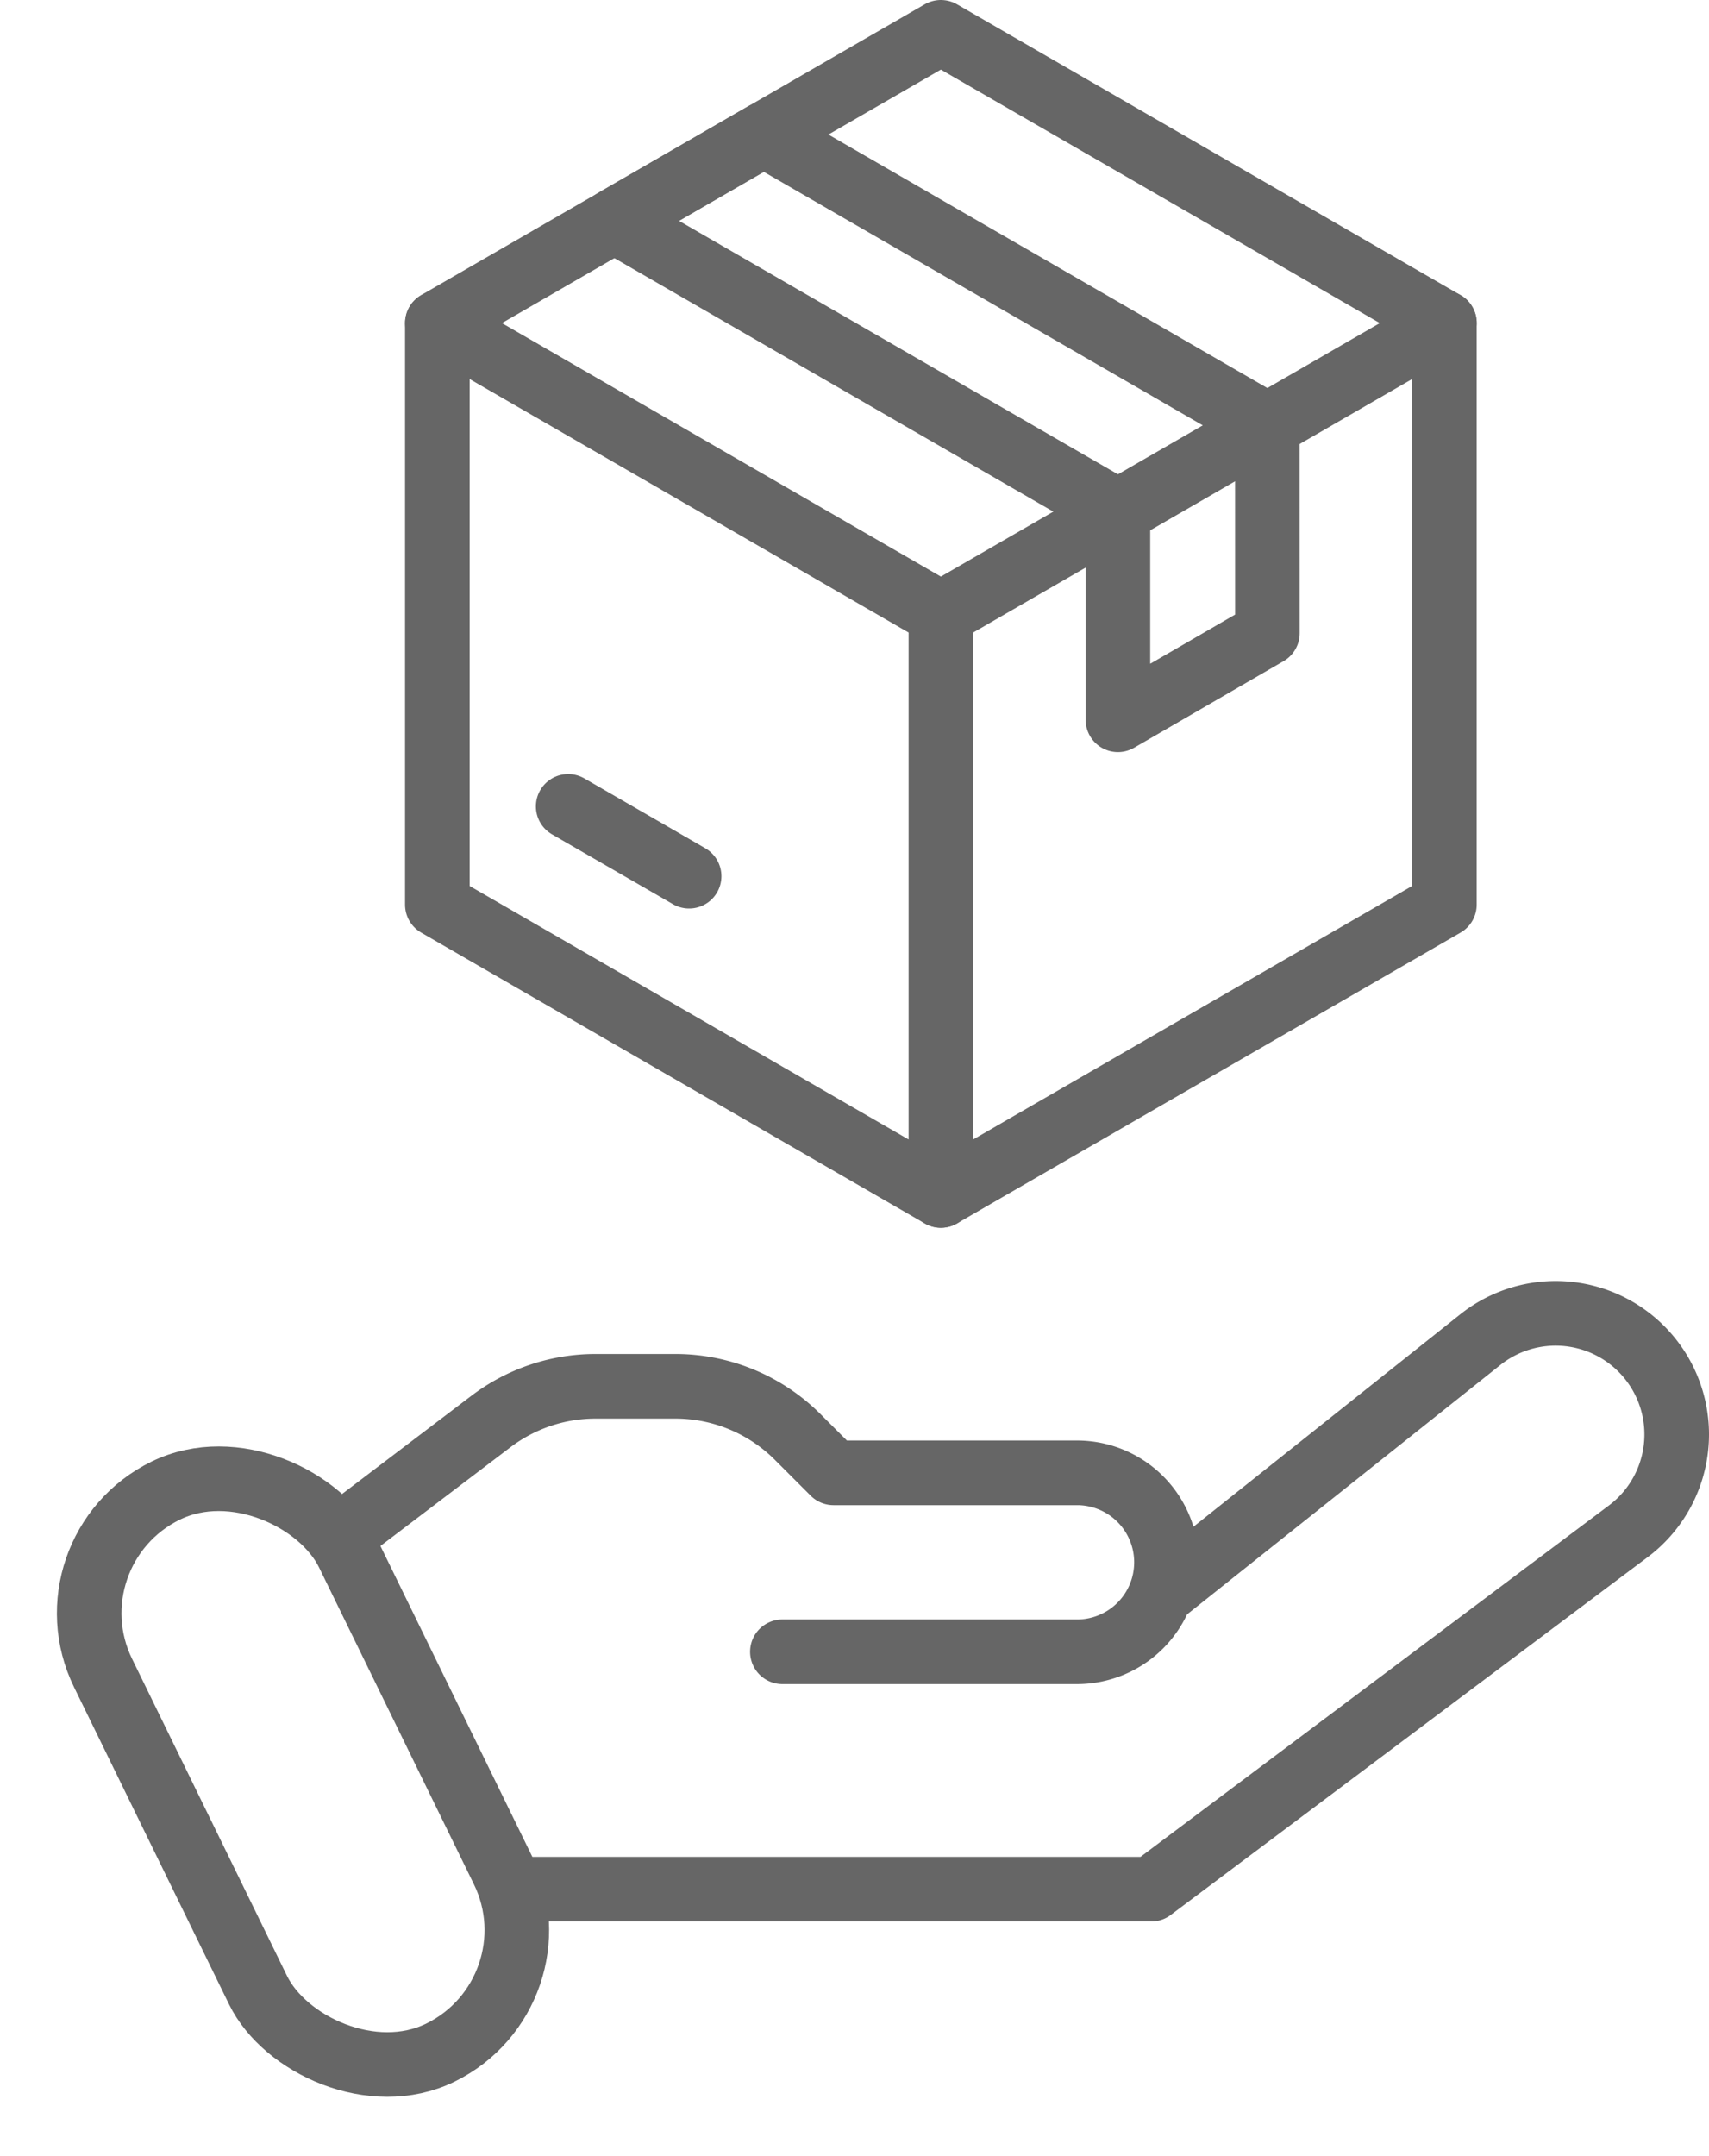 <svg xmlns="http://www.w3.org/2000/svg" width="34.392" height="43.375" viewBox="0 0 34.392 43.375">
  <g id="_9" data-name="9" transform="translate(0.869 0.65)">
    <path id="Path_651" data-name="Path 651" d="M554.546,466.611h12.608l9.6-7.2a2.437,2.437,0,0,0,.974-1.949h0a2.436,2.436,0,0,0-3.953-1.906l-6.316,5.027" transform="translate(-544.855 -429.254)" fill="none" stroke="#666" stroke-linecap="round" stroke-linejoin="round" stroke-width="1.3"/>
    <path id="Path_652" data-name="Path 652" d="M546.636,461.169l3.04-2.308a3.483,3.483,0,0,1,2.105-.708h1.605a3.484,3.484,0,0,1,2.463,1.02l.721.721h4.9a1.8,1.8,0,0,1,1.8,1.8h0a1.8,1.8,0,0,1-1.8,1.8h-5.929" transform="translate(-540.665 -430.913)" fill="none" stroke="#666" stroke-linecap="round" stroke-linejoin="round" stroke-width="1.3"/>
    <rect id="Rectangle_312" data-name="Rectangle 312" width="5.49" height="12.591" rx="2.745" transform="matrix(0.898, -0.439, 0.439, 0.898, 0, 30.544)" fill="none" stroke="#666" stroke-linecap="round" stroke-linejoin="round" stroke-width="1.3"/>
    <g id="Group_582" data-name="Group 582" transform="translate(7.933 0)">
      <line id="Line_852" data-name="Line 852" x2="2.434" y2="1.405" transform="translate(2.632 15.573)" fill="none" stroke="#666" stroke-linecap="round" stroke-linejoin="round" stroke-width="1.3"/>
      <path id="Path_877" data-name="Path 877" d="M571.075,406.081v11.7l-10.133,5.85-10.133-5.85v-11.7l10.133-5.85Z" transform="translate(-550.81 -400.231)" fill="none" stroke="#666" stroke-linecap="round" stroke-linejoin="round" stroke-width="1.3"/>
      <path id="Path_878" data-name="Path 878" d="M550.81,412.671l10.133,5.85v11.7" transform="translate(-550.81 -406.82)" fill="none" stroke="#666" stroke-linecap="round" stroke-linejoin="round" stroke-width="1.3"/>
      <line id="Line_853" data-name="Line 853" x1="10.133" y2="5.85" transform="translate(10.133 5.85)" fill="none" stroke="#666" stroke-linecap="round" stroke-linejoin="round" stroke-width="1.3"/>
      <path id="Path_879" data-name="Path 879" d="M571.526,414.637l-3.008,1.742v-4.188l-10.133-5.85,3.007-1.736,10.133,5.85Z" transform="translate(-554.823 -402.548)" fill="none" stroke="#666" stroke-linecap="round" stroke-linejoin="round" stroke-width="1.3"/>
    </g>
  </g>
</svg>
